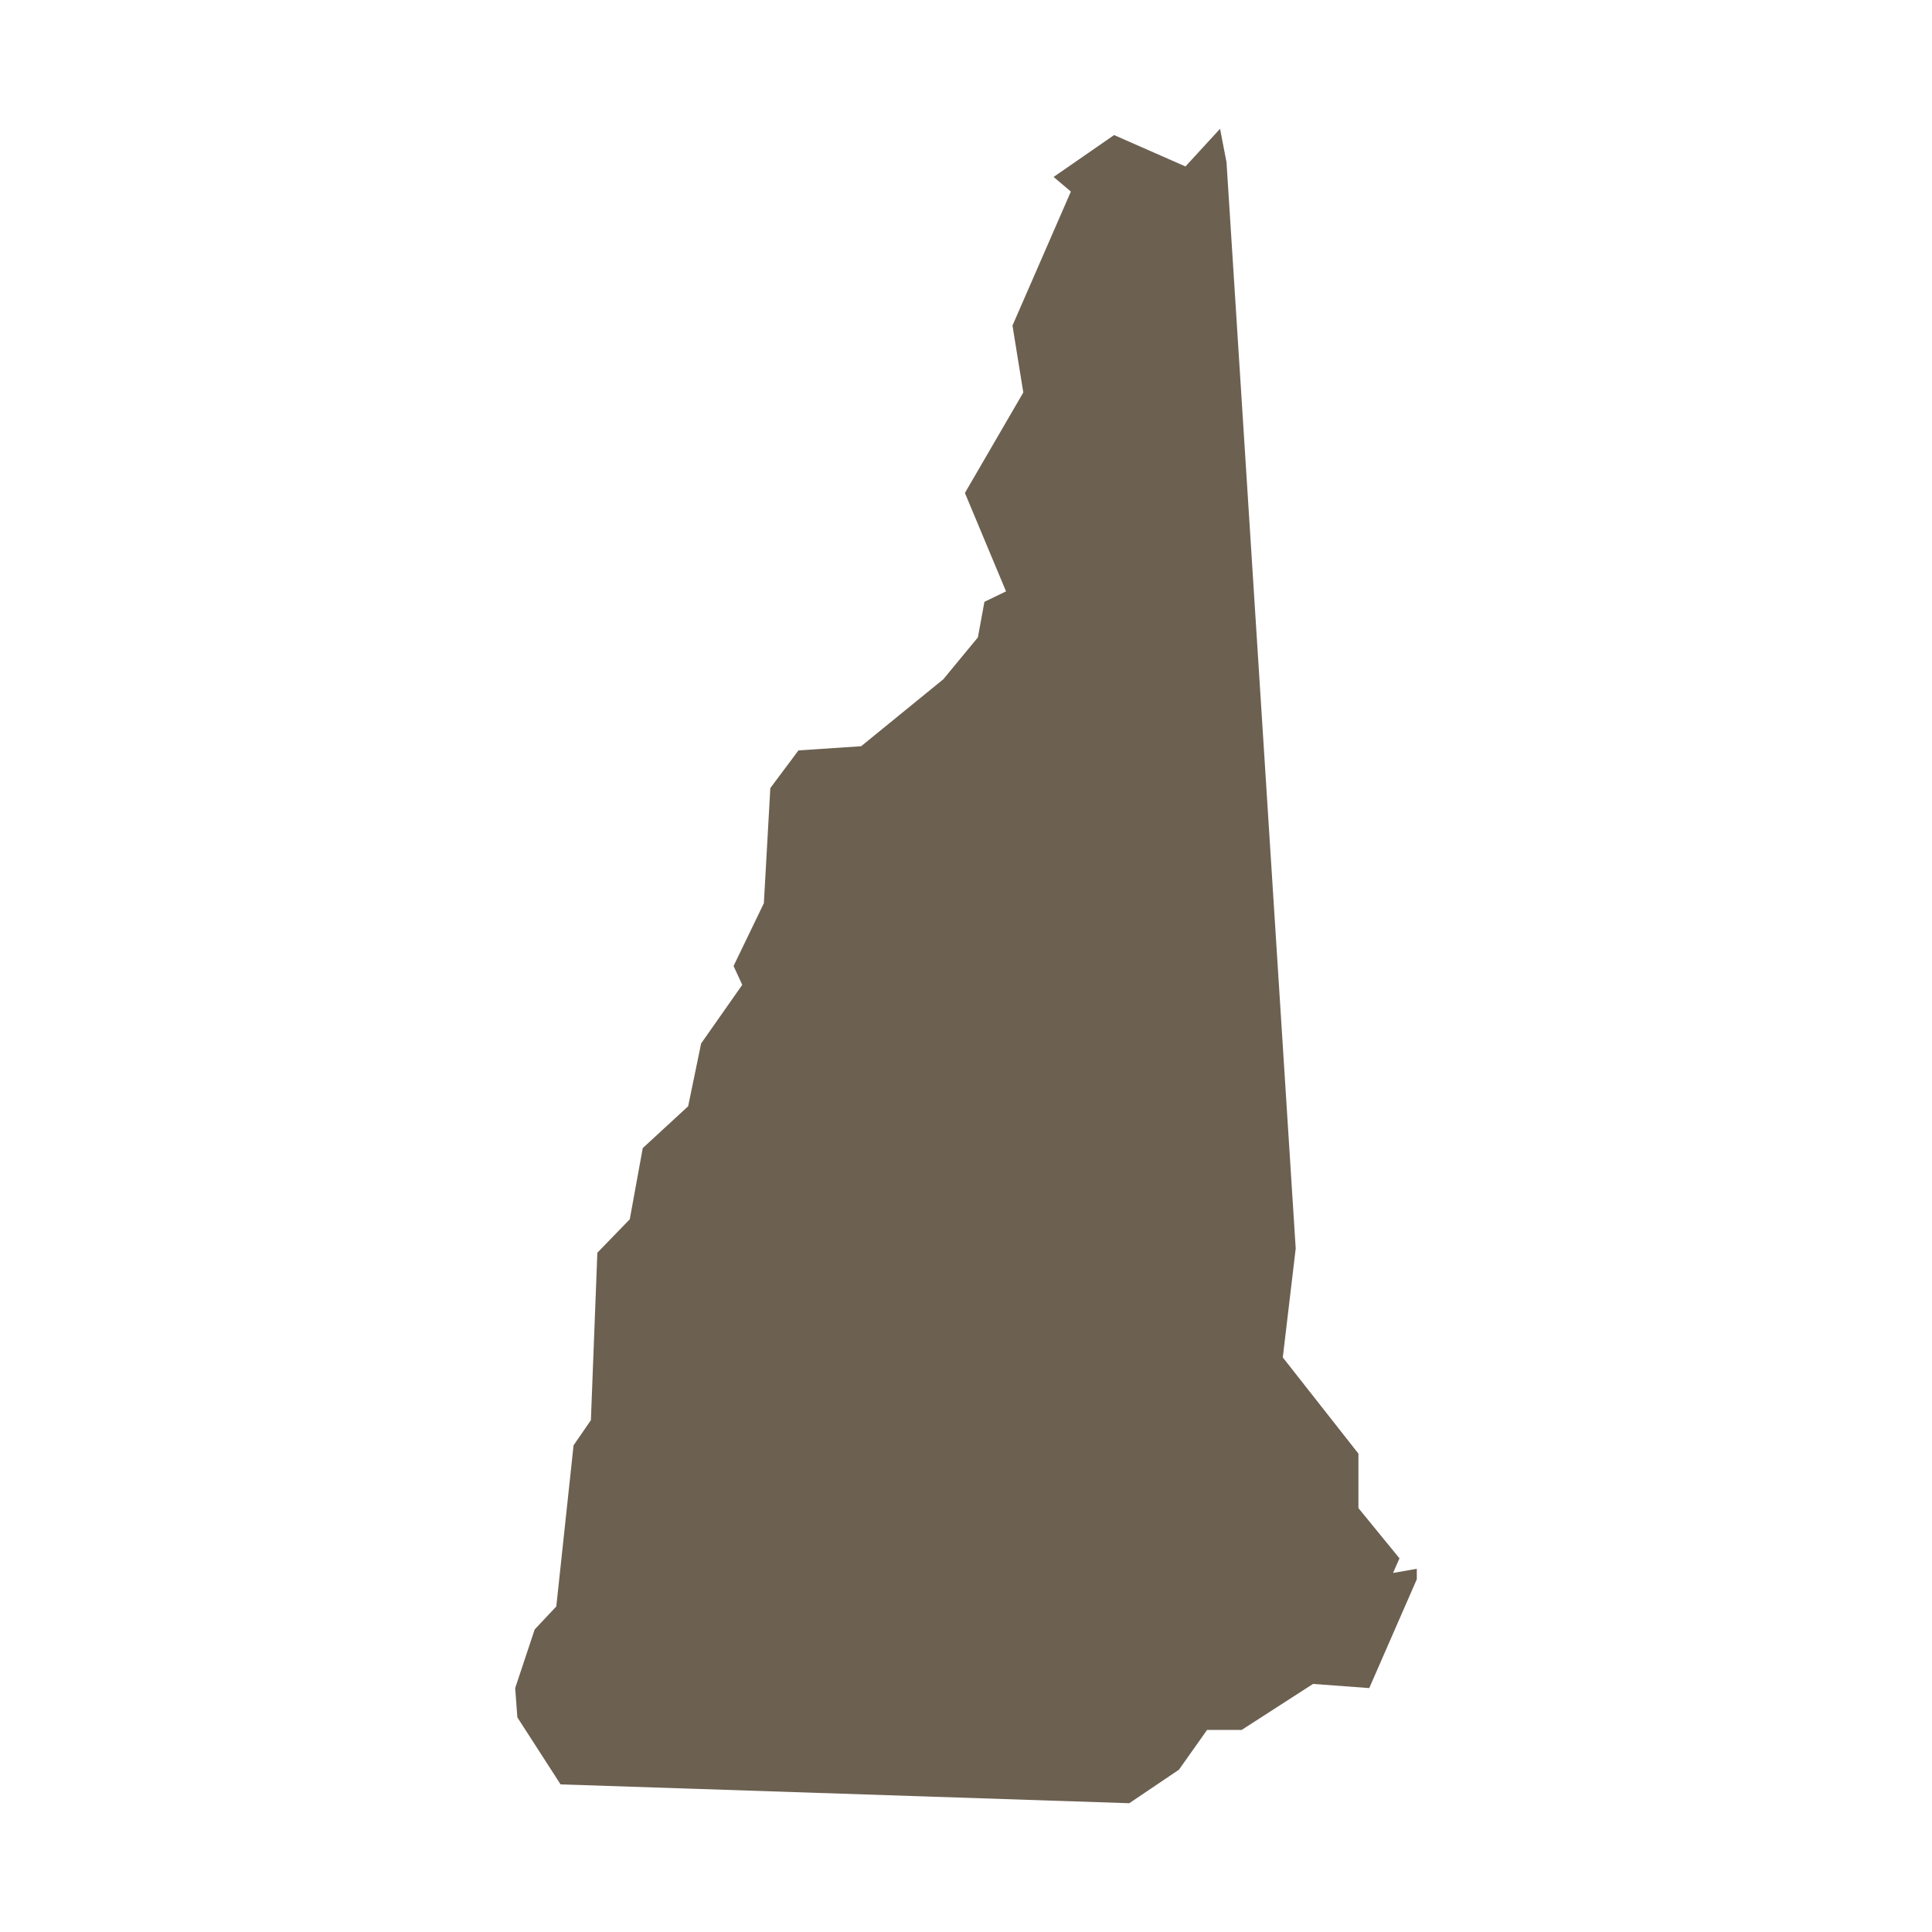 <svg width="32" height="32" viewBox="0 0 32 32" fill="none" xmlns="http://www.w3.org/2000/svg">
<path d="M20.315 2.688L21.461 20.68L21.247 22.483L22.5 24.077V24.979L23.18 25.811L23.073 26.053L23.467 25.984V26.157L22.679 27.96L21.748 27.891L20.566 28.653H19.993L19.527 29.312L18.704 29.867L9.285 29.555L8.569 28.445L8.533 27.96L8.856 26.989L9.214 26.608L9.5 23.939L9.787 23.523L9.894 20.749L10.431 20.195L10.646 19.016L11.398 18.323L11.613 17.283L12.294 16.312L12.15 16L12.652 14.96L12.759 13.053L13.225 12.429L14.263 12.36L15.624 11.251L16.197 10.557L16.305 9.968L16.663 9.795L15.982 8.165L16.949 6.501L16.77 5.392L17.737 3.173L17.451 2.931L18.453 2.237L19.635 2.757L20.208 2.133L20.315 2.688Z" fill="#6C6051"/>
</svg>
